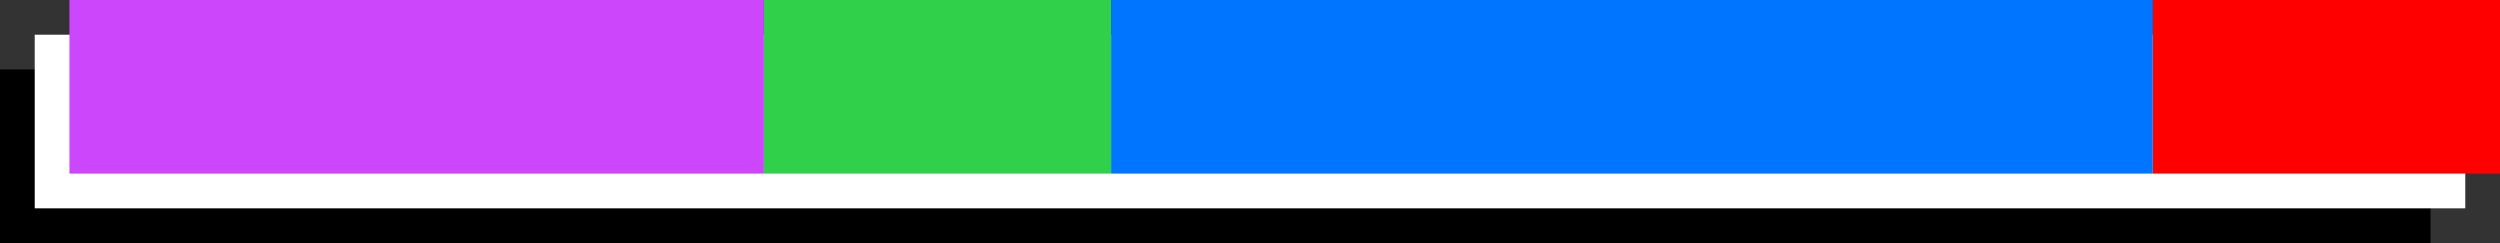 <svg width="720" height="70" viewBox="0 0 720 70" fill="none" xmlns="http://www.w3.org/2000/svg">
<rect x="0" y="0" width="720" height="70" fill="#333333" stroke="none"/>
<rect y="20" width="700" height="50" fill="black"/>
<rect x="10" y="10" width="700" height="50" fill="white"/>
<rect x="20" width="200" height="50" fill="#CC46FB"/>
<rect x="220" width="100" height="50" fill="#31D04A"/>
<path d="M620 0H720V50H620V0Z" fill="#FF0000"/>
<rect x="320" width="300" height="50" fill="#0075FF"/>
</svg>
